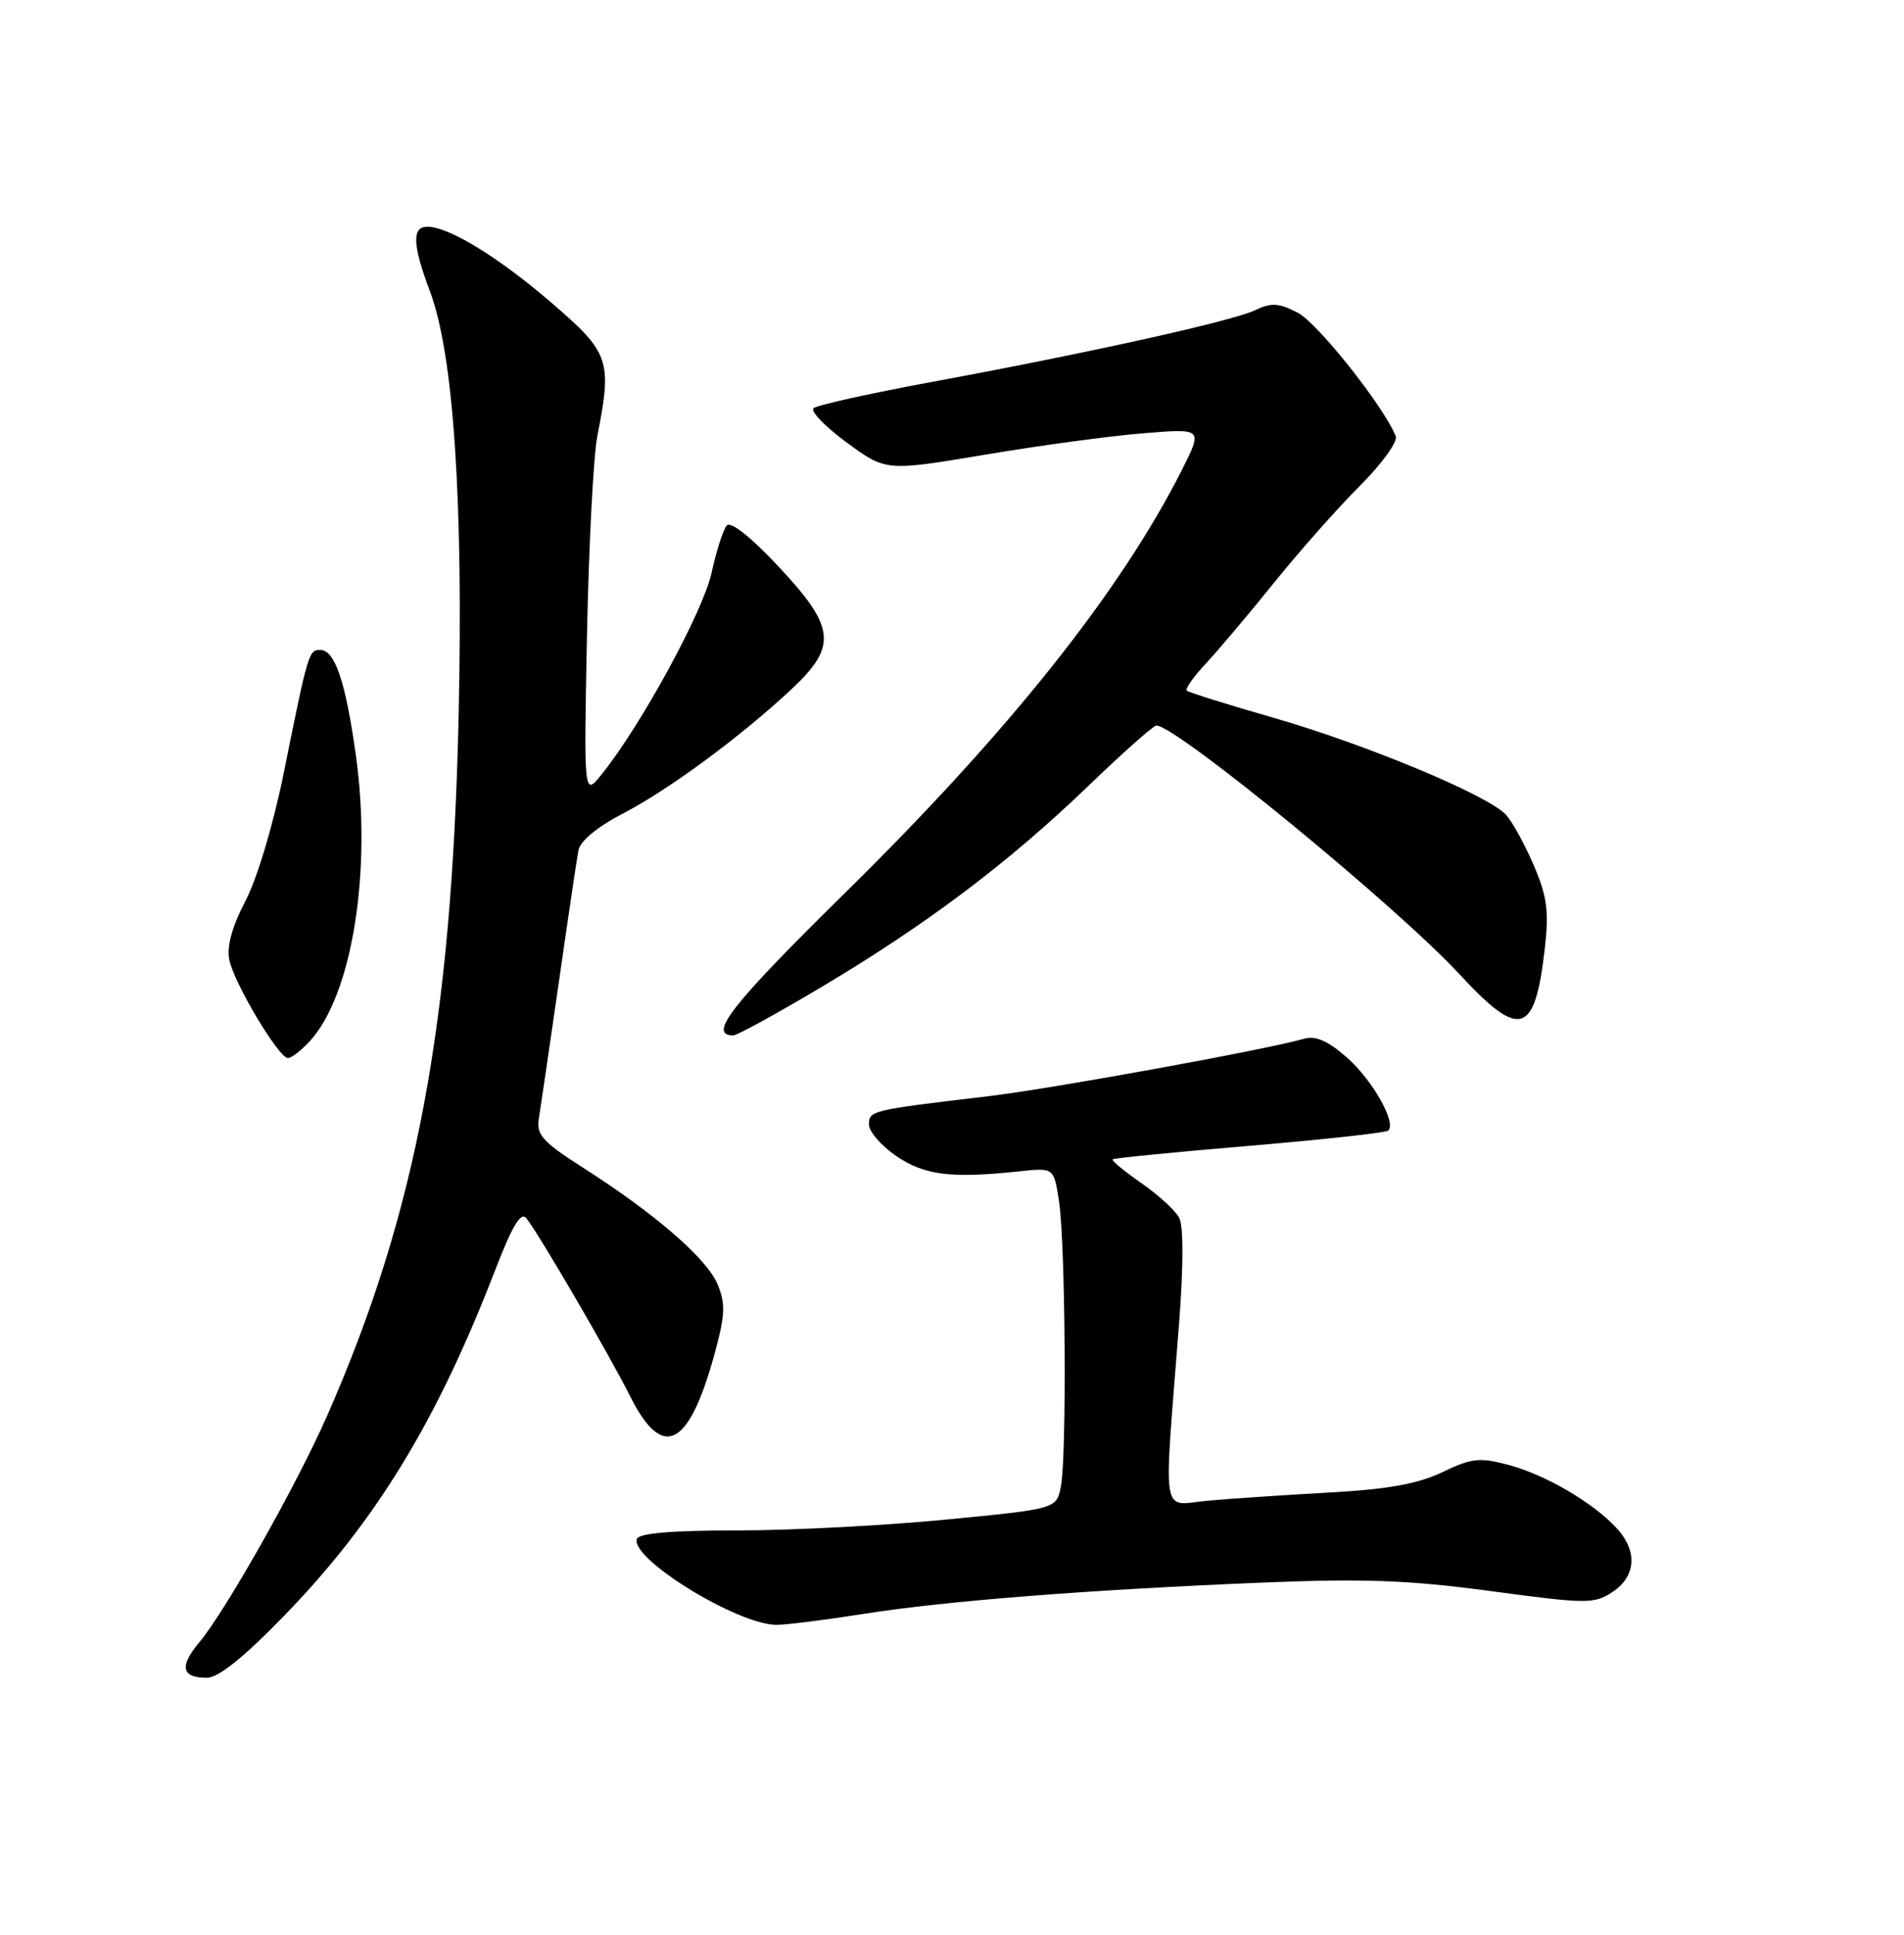 <?xml version="1.0" encoding="UTF-8" standalone="no"?>
<!DOCTYPE svg PUBLIC "-//W3C//DTD SVG 1.1//EN" "http://www.w3.org/Graphics/SVG/1.1/DTD/svg11.dtd" >
<svg xmlns="http://www.w3.org/2000/svg" xmlns:xlink="http://www.w3.org/1999/xlink" version="1.1" viewBox="0 0 252 256">
 <g >
 <path fill="currentColor"
d=" M 37.65 213.75 C 49.73 201.30 57.76 188.16 65.47 168.23 C 67.82 162.13 68.95 160.26 69.68 161.21 C 71.47 163.51 80.70 179.35 83.40 184.75 C 87.69 193.30 91.14 191.59 94.54 179.27 C 95.98 174.01 96.05 172.54 94.98 169.95 C 93.57 166.54 86.72 160.60 77.16 154.50 C 71.79 151.07 70.96 150.15 71.32 148.00 C 71.54 146.62 72.73 138.53 73.96 130.00 C 75.18 121.47 76.35 113.60 76.56 112.50 C 76.79 111.27 79.08 109.39 82.51 107.61 C 88.56 104.46 98.01 97.49 104.75 91.20 C 110.85 85.50 110.59 83.01 103.02 74.94 C 99.39 71.06 96.71 68.94 96.19 69.53 C 95.72 70.06 94.81 72.90 94.17 75.83 C 93.05 80.93 84.81 96.03 79.64 102.45 C 77.27 105.40 77.27 105.40 77.69 83.95 C 77.93 72.15 78.54 60.34 79.06 57.70 C 81.03 47.64 80.70 46.70 72.99 40.06 C 65.96 34.01 59.41 30.00 56.54 30.00 C 54.50 30.00 54.60 32.43 56.89 38.50 C 60.02 46.79 61.33 66.11 60.70 94.76 C 59.80 135.50 55.11 160.45 43.30 187.32 C 39.30 196.42 29.86 213.15 26.36 217.33 C 23.70 220.51 24.03 222.00 27.38 222.00 C 28.90 222.00 32.27 219.30 37.65 213.75 Z  M 114.26 213.55 C 125.20 211.82 144.16 210.34 167.17 209.40 C 180.57 208.85 186.49 209.08 197.33 210.53 C 210.04 212.24 210.98 212.25 213.41 210.65 C 216.56 208.58 216.77 205.20 213.93 202.16 C 210.79 198.78 204.54 195.14 199.68 193.84 C 195.83 192.81 194.80 192.92 190.91 194.79 C 187.66 196.34 183.74 197.05 176.00 197.48 C 170.22 197.80 162.99 198.29 159.92 198.56 C 153.57 199.13 153.99 201.70 156.05 175.19 C 156.64 167.48 156.65 162.21 156.06 161.11 C 155.54 160.15 153.28 158.08 151.04 156.53 C 148.80 154.97 147.10 153.57 147.26 153.40 C 147.43 153.24 155.59 152.43 165.39 151.61 C 175.20 150.78 183.46 149.87 183.75 149.59 C 184.83 148.51 181.63 142.88 178.25 139.91 C 175.77 137.73 174.12 137.01 172.62 137.44 C 167.36 138.93 139.16 144.06 130.78 145.05 C 115.24 146.89 115.00 146.95 115.01 148.80 C 115.01 149.73 116.65 151.62 118.65 152.98 C 122.39 155.52 125.90 155.95 134.99 154.98 C 139.49 154.50 139.49 154.50 140.17 159.00 C 141.02 164.64 141.20 192.73 140.41 196.70 C 139.82 199.65 139.82 199.65 125.16 201.07 C 117.10 201.86 104.69 202.50 97.58 202.50 C 88.91 202.50 84.54 202.87 84.29 203.63 C 83.42 206.24 97.60 214.97 102.76 214.99 C 104.00 215.00 109.18 214.35 114.26 213.55 Z  M 40.96 137.81 C 46.59 131.77 49.26 115.30 47.09 99.87 C 45.74 90.19 44.32 86.00 42.40 86.00 C 40.86 86.00 40.81 86.17 37.55 102.29 C 36.18 109.09 34.04 116.24 32.49 119.20 C 30.71 122.61 29.99 125.22 30.35 127.00 C 30.96 130.07 36.89 140.00 38.11 140.00 C 38.56 140.00 39.84 139.02 40.96 137.81 Z  M 108.74 130.59 C 122.61 122.34 133.41 114.21 143.93 104.10 C 148.56 99.64 152.66 96.00 153.05 96.00 C 155.69 96.00 184.92 119.98 193.20 128.94 C 201.19 137.58 203.15 136.98 204.46 125.50 C 205.02 120.55 204.76 118.61 203.00 114.50 C 201.82 111.75 200.17 108.74 199.33 107.82 C 197.02 105.25 180.81 98.50 168.50 94.96 C 162.45 93.22 157.31 91.61 157.07 91.38 C 156.83 91.16 157.99 89.51 159.65 87.74 C 161.31 85.96 165.39 81.12 168.71 77.00 C 172.03 72.88 177.11 67.15 179.99 64.28 C 182.87 61.40 185.01 58.46 184.73 57.73 C 183.26 53.92 174.41 42.75 171.77 41.38 C 169.24 40.08 168.28 40.02 166.11 41.05 C 163.10 42.49 143.96 46.73 123.00 50.60 C 115.03 52.08 108.13 53.61 107.68 54.01 C 107.23 54.41 109.21 56.45 112.06 58.55 C 117.26 62.36 117.26 62.36 130.38 60.16 C 137.60 58.95 147.03 57.67 151.35 57.33 C 159.19 56.69 159.19 56.69 156.47 62.10 C 148.32 78.25 133.51 96.85 111.80 118.19 C 96.82 132.92 93.61 137.00 97.05 137.00 C 97.56 137.00 102.82 134.12 108.74 130.59 Z "/>
</g>
</svg>